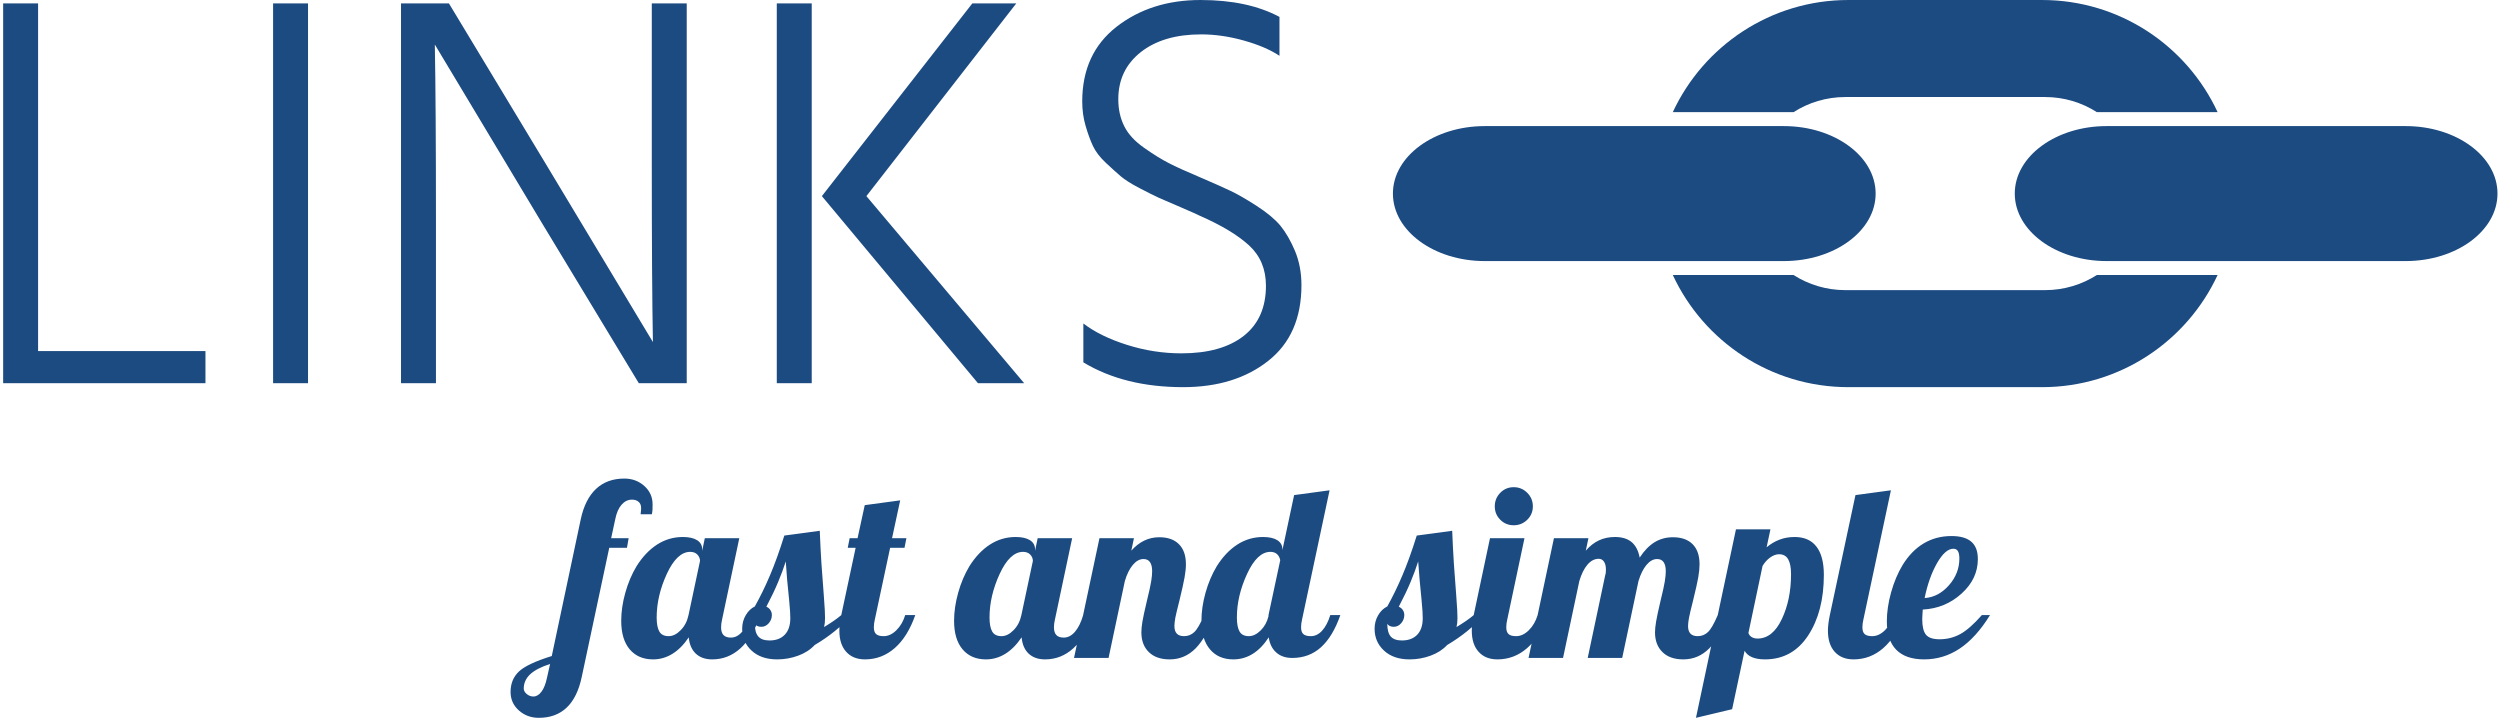 <svg xmlns="http://www.w3.org/2000/svg" version="1.1" xmlns:xlink="http://www.w3.org/1999/xlink" xmlns:svgjs="http://svgjs.dev/svgjs" width="1000" height="287" viewBox="0 0 1000 287"><g transform="matrix(1,0,0,1,0.115,0.065)"><svg viewBox="0 0 358 103" data-background-color="#ffffff" preserveAspectRatio="xMidYMid meet" height="287" width="1000" xmlns="http://www.w3.org/2000/svg" xmlns:xlink="http://www.w3.org/1999/xlink"><g id="tight-bounds" transform="matrix(1,0,0,1,-0.041,-0.023)"><svg viewBox="0 0 358.082 103.046" height="103.046" width="358.082"><g><svg viewBox="0 0 358.082 103.046" height="103.046" width="358.082"><g><svg viewBox="0 0 358.082 103.046" height="103.046" width="358.082"><g id="textblocktransform"><svg viewBox="0 0 358.082 103.046" height="103.046" width="358.082" id="textblock"><g><svg viewBox="0 0 358.082 55.578" height="55.578" width="358.082"><g><svg><g></g><g></g></svg></g><g><svg><g><svg></svg></g><g></g></svg></g><g id="text-0"><svg viewBox="0 0 358.082 55.578" height="55.578" width="358.082"><g transform="matrix(1,0,0,1,0,0)"><svg width="186.394" viewBox="4 -34 115.19 34.35" height="55.578" data-palette-color="#1c4b82"><path d="M21.95-2.85L21.95 0 4 0 4-33.7 7.1-33.7 7.1-2.85 21.95-2.85ZM31.05-33.7L31.05 0 27.95 0 27.95-33.7 31.05-33.7ZM42.4-14.25L42.4 0 39.3 0 39.3-33.7 43.55-33.7 52.15-19.45 61.65-3.65Q61.55-8.85 61.55-19.4L61.55-19.4 61.55-33.7 64.65-33.7 64.65 0 60.4 0 51.84-14.15 42.3-30.05Q42.4-24.65 42.4-14.25L42.4-14.25ZM80.59-16.6L94.59 0 90.49 0 76.64-16.6 89.99-33.7 93.89-33.7 80.59-16.6ZM75.74-33.7L75.74 0 72.64 0 72.64-33.7 75.74-33.7ZM119.19-8.7L119.19-8.7Q119.19-4.3 116.24-1.98 113.29 0.35 108.69 0.35L108.69 0.35Q103.49 0.35 99.84-1.85L99.84-1.85 99.84-5.3Q101.34-4.15 103.72-3.4 106.09-2.65 108.54-2.65L108.54-2.65Q112.09-2.65 114.07-4.2 116.04-5.75 116.04-8.65L116.04-8.65Q116.04-10.85 114.54-12.23 113.04-13.6 110.19-14.85L110.19-14.85Q109.79-15.05 108.44-15.63 107.09-16.2 106.54-16.45 105.99-16.7 104.84-17.3 103.69-17.9 103.17-18.35 102.64-18.8 101.84-19.55 101.04-20.3 100.69-21.05 100.34-21.8 100.04-22.83 99.74-23.85 99.74-25L99.74-25Q99.74-29.25 102.79-31.63 105.84-34 110.24-34L110.24-34Q114.44-34 117.24-32.5L117.24-32.5 117.24-29.05Q116.04-29.85 114.09-30.4 112.14-30.95 110.29-30.95L110.29-30.95Q106.94-30.95 104.94-29.38 102.94-27.8 102.94-25.2L102.94-25.2Q102.94-23.85 103.47-22.8 103.99-21.75 105.24-20.88 106.49-20 107.42-19.53 108.34-19.05 110.24-18.25L110.24-18.25Q111.99-17.5 112.89-17.07 113.79-16.65 115.19-15.75 116.59-14.85 117.32-13.98 118.04-13.1 118.62-11.73 119.19-10.35 119.19-8.7Z" opacity="1" transform="matrix(1,0,0,1,0,0)" fill="#1c4b82" class="undefined-text-0" data-fill-palette-color="primary"></path></svg></g><g><svg xmlns="http://www.w3.org/2000/svg" xmlns:xlink="http://www.w3.org/1999/xlink" version="1.1" x="199.515" y="3.552713678800501e-15" viewBox="5.502 76.301 238.996 83.769" enable-background="new 0 0 250 250" xml:space="preserve" height="55.578" width="158.567" class="icon-s-0" data-fill-palette-color="accent" id="s-0"><path d="M90.076 103.584H25.374c-10.975 0-19.872 6.538-19.872 14.602s8.897 14.602 19.872 14.602h64.702c10.975 0 19.872-6.538 19.872-14.602S101.051 103.584 90.076 103.584z" fill="#1c4b82" data-fill-palette-color="accent"></path><path d="M224.627 103.583h-64.701c-10.977 0-19.873 6.538-19.873 14.602s8.896 14.602 19.873 14.602h64.701c10.975 0 19.871-6.538 19.871-14.602S235.602 103.583 224.627 103.583z" fill="#1c4b82" data-fill-palette-color="accent"></path><g fill="#1c4b82" data-fill-palette-color="accent"><path d="M92.187 100.564c3.24-2.066 7.085-3.269 11.213-3.269H146.6c4.129 0 7.973 1.203 11.213 3.269h26.127c-6.656-14.326-21.162-24.263-37.998-24.263h-41.883c-16.835 0-31.342 9.938-37.997 24.263H92.187z" fill="#1c4b82" data-fill-palette-color="accent"></path><path d="M157.812 135.807c-3.24 2.065-7.084 3.269-11.213 3.269H103.4c-4.127 0-7.972-1.203-11.212-3.269H66.062c6.655 14.325 21.162 24.263 37.997 24.263h41.883c16.836 0 31.342-9.938 37.998-24.263H157.812z" fill="#1c4b82" data-fill-palette-color="accent"></path></g></svg></g></svg></g></svg></g><g transform="matrix(1,0,0,1,72.836,68.699)"><svg viewBox="0 0 212.411 34.347" height="34.347" width="212.411"><g transform="matrix(1,0,0,1,0,0)"><svg width="212.411" viewBox="-10.4 -37.45 308.86 49.95" height="34.347" data-palette-color="#1c4b82"><path d="M13.35-37.45L13.35-37.45Q15.8-37.45 17.53-35.9 19.25-34.35 19.25-32.05L19.25-32.05Q19.25-31.45 19.23-30.95 19.2-30.45 19.1-30L19.1-30 16.75-30Q16.85-30.8 16.85-30.98 16.85-31.15 16.85-31.35L16.85-31.35Q16.85-32.15 16.32-32.6 15.8-33.05 14.95-33.05L14.95-33.05Q13.7-33.05 12.78-32 11.85-30.95 11.45-28.95L11.45-28.95 10.6-25 14.25-25 13.9-23 10.2-23 4.45 4Q3.55 8.25 1.3 10.38-0.95 12.5-4.5 12.5L-4.5 12.5Q-6.95 12.5-8.68 10.95-10.4 9.4-10.4 7.1L-10.4 7.1Q-10.4 4.5-8.68 2.85-6.95 1.2-1.8-0.4L-1.8-0.4 4.25-28.95Q5.15-33.15 7.45-35.3 9.75-37.45 13.35-37.45ZM-2.8 4.15L-2.15 1.25Q-5.05 2.2-6.35 3.45-7.65 4.7-7.65 6.4L-7.65 6.4Q-7.65 7-7.03 7.53-6.4 8.05-5.65 8.05L-5.65 8.05Q-4.7 8.05-3.95 7.05-3.2 6.05-2.8 4.15L-2.8 4.15ZM29.6-22.7L29.6-22.7 29.6-22.35 30.15-25 37.35-25 33.75-8Q33.65-7.55 33.6-7.18 33.55-6.8 33.55-6.4L33.55-6.4Q33.55-5.3 34.05-4.78 34.55-4.25 35.6-4.25L35.6-4.25Q36.9-4.25 37.95-5.48 39-6.7 39.65-8.95L39.65-8.95 41.75-8.95Q40.15-4.35 37.6-2.02 35.05 0.3 31.7 0.3L31.7 0.3Q29.55 0.3 28.27-0.9 27-2.1 26.8-4.3L26.8-4.3Q25.25-2 23.37-0.85 21.5 0.3 19.35 0.3L19.35 0.3Q16.25 0.3 14.47-1.8 12.7-3.9 12.7-7.75L12.7-7.75Q12.7-10.55 13.55-13.6 14.4-16.65 15.9-19.15L15.9-19.15Q17.75-22.1 20.2-23.68 22.65-25.25 25.55-25.25L25.55-25.25Q27.5-25.25 28.55-24.58 29.6-23.9 29.6-22.7ZM26.75-8.95L29.15-20.25Q29.15-21 28.6-21.58 28.05-22.15 27.1-22.15L27.1-22.15Q24.35-22.15 22.22-17.55 20.1-12.95 20.1-8.45L20.1-8.45Q20.1-6.5 20.65-5.53 21.2-4.55 22.6-4.55L22.6-4.55Q23.9-4.55 25.12-5.8 26.35-7.05 26.75-8.95L26.75-8.95ZM55.25-8.35L55.25-8.35Q55.25-7.75 55.2-7.3 55.15-6.85 55.05-6.45L55.05-6.45Q56.05-7.05 57-7.7 57.95-8.35 58.65-8.95L58.65-8.95 60.75-8.95Q59.2-7.15 57.32-5.63 55.45-4.1 53.09-2.7L53.09-2.7Q51.75-1.25 49.65-0.48 47.55 0.3 45.25 0.3L45.25 0.3Q41.9 0.3 39.92-1.53 37.95-3.35 37.95-6.1L37.95-6.1Q37.95-7.65 38.7-8.93 39.45-10.2 40.59-10.75L40.59-10.75Q42.3-13.8 43.77-17.28 45.25-20.75 46.75-25.55L46.75-25.55 54.15-26.55Q54.3-22.8 54.5-19.7 54.7-16.6 55-12.95L55-12.95Q55.15-10.85 55.2-10 55.25-9.15 55.25-8.35ZM47.05-20.15L47.05-20.15Q46.4-18.1 45.47-15.88 44.55-13.65 43-10.7L43-10.7Q43.55-10.45 43.84-10 44.15-9.55 44.15-8.95L44.15-8.95Q44.15-8 43.5-7.25 42.84-6.5 41.95-6.5L41.95-6.5Q41.45-6.5 41.09-6.68 40.75-6.85 40.59-7.15L40.59-7.15Q40.59-5.3 41.32-4.48 42.05-3.65 43.65-3.65L43.65-3.65Q45.7-3.65 46.84-4.85 48-6.05 48-8.3L48-8.3Q48-9 47.95-9.73 47.9-10.45 47.75-12.15L47.75-12.15Q47.5-14.5 47.34-16.3 47.2-18.1 47.05-20.15ZM59.99-23L60.39-25 62.04-25 63.54-31.9 70.94-32.9 69.24-25 72.24-25 71.84-23 68.84-23 65.64-8Q65.54-7.55 65.49-7.18 65.44-6.8 65.44-6.4L65.44-6.4Q65.44-5.4 65.92-4.98 66.39-4.55 67.49-4.55L67.49-4.55Q68.89-4.55 70.14-5.78 71.39-7 71.99-8.95L71.99-8.95 74.09-8.95Q72.49-4.4 69.79-2.05 67.09 0.3 63.59 0.3L63.59 0.3Q61.09 0.3 59.67-1.28 58.24-2.85 58.24-5.7L58.24-5.7Q58.24-6.35 58.34-7.18 58.44-8 58.64-8.95L58.64-8.95 61.64-23 59.99-23ZM99.09-22.7L99.09-22.7 99.09-22.35 99.64-25 106.84-25 103.24-8Q103.14-7.55 103.09-7.18 103.04-6.8 103.04-6.4L103.04-6.4Q103.04-5.3 103.54-4.78 104.04-4.25 105.09-4.25L105.09-4.25Q106.39-4.25 107.44-5.48 108.49-6.7 109.14-8.95L109.14-8.95 111.24-8.95Q109.64-4.35 107.09-2.02 104.54 0.3 101.19 0.3L101.19 0.3Q99.04 0.3 97.76-0.9 96.49-2.1 96.29-4.3L96.29-4.3Q94.74-2 92.86-0.85 90.99 0.3 88.84 0.3L88.84 0.3Q85.74 0.3 83.96-1.8 82.19-3.9 82.19-7.75L82.19-7.75Q82.19-10.55 83.04-13.6 83.89-16.65 85.39-19.15L85.39-19.15Q87.24-22.1 89.69-23.68 92.14-25.25 95.04-25.25L95.04-25.25Q96.99-25.25 98.04-24.58 99.09-23.9 99.09-22.7ZM96.24-8.95L98.64-20.25Q98.64-21 98.09-21.58 97.54-22.15 96.59-22.15L96.59-22.15Q93.84-22.15 91.71-17.55 89.59-12.95 89.59-8.45L89.59-8.45Q89.59-6.5 90.14-5.53 90.69-4.55 92.09-4.55L92.09-4.55Q93.39-4.55 94.61-5.8 95.84-7.05 96.24-8.95L96.24-8.95ZM121.29-5.35L121.29-5.35Q121.29-6.25 121.51-7.6 121.74-8.95 122.44-11.9L122.44-11.9Q123.14-14.75 123.34-16 123.54-17.25 123.54-18.1L123.54-18.1Q123.54-19.35 123.09-20 122.64-20.65 121.74-20.65L121.74-20.65Q120.54-20.65 119.51-19.43 118.48-18.2 117.84-16.05L117.84-16.05 114.44 0 107.23 0 112.54-25 119.74-25 119.19-22.4Q120.44-23.8 121.89-24.5 123.34-25.2 125.04-25.2L125.04-25.2Q127.69-25.2 129.13-23.75 130.59-22.3 130.59-19.55L130.59-19.55Q130.59-18.4 130.31-16.82 130.03-15.25 129.24-12L129.24-12Q128.59-9.45 128.38-8.4 128.19-7.35 128.19-6.65L128.19-6.65Q128.19-5.6 128.69-5.08 129.19-4.55 130.19-4.55L130.19-4.55Q131.44-4.55 132.34-5.4 133.24-6.25 134.38-8.95L134.38-8.95 136.49-8.95Q134.88-4.3 132.61-2 130.34 0.3 127.19 0.3L127.19 0.3Q124.39 0.3 122.84-1.23 121.29-2.75 121.29-5.35ZM141.23-8.45L141.23-8.45Q141.23-6.5 141.78-5.53 142.33-4.55 143.73-4.55L143.73-4.55Q144.98-4.55 146.18-5.73 147.38-6.9 147.83-8.7L147.83-8.7 147.83-8.95 150.28-20.4Q150.13-21.2 149.61-21.68 149.08-22.15 148.23-22.15L148.23-22.15Q145.48-22.15 143.36-17.55 141.23-12.95 141.23-8.45ZM150.73-22.7L150.73-22.7 150.73-22.5 153.18-34 160.58-35 154.83-8Q154.73-7.55 154.68-7.18 154.63-6.8 154.63-6.4L154.63-6.4Q154.63-5.4 155.11-4.98 155.58-4.55 156.68-4.55L156.68-4.55Q157.98-4.55 159.03-5.7 160.08-6.85 160.73-8.95L160.73-8.95 162.83-8.95Q161.28-4.5 158.81-2.25 156.33 0 152.78 0L152.78 0Q150.73 0 149.46-1.13 148.18-2.25 147.88-4.3L147.88-4.3Q146.38-2 144.53-0.85 142.68 0.3 140.48 0.3L140.48 0.3Q137.38 0.3 135.61-1.8 133.83-3.9 133.83-7.75L133.83-7.75Q133.83-10.55 134.68-13.6 135.53-16.65 137.03-19.15L137.03-19.15Q138.88-22.1 141.33-23.68 143.78-25.25 146.68-25.25L146.68-25.25Q148.63-25.25 149.68-24.58 150.73-23.9 150.73-22.7ZM187.28-8.35L187.28-8.35Q187.28-7.75 187.23-7.3 187.18-6.85 187.08-6.45L187.08-6.45Q188.08-7.05 189.03-7.7 189.98-8.35 190.68-8.95L190.68-8.95 192.78-8.95Q191.23-7.15 189.35-5.63 187.48-4.1 185.13-2.7L185.13-2.7Q183.78-1.25 181.68-0.48 179.58 0.3 177.28 0.3L177.28 0.3Q173.93 0.3 171.95-1.53 169.98-3.35 169.98-6.1L169.98-6.1Q169.98-7.65 170.73-8.93 171.48-10.2 172.63-10.75L172.63-10.75Q174.33-13.8 175.8-17.28 177.28-20.75 178.78-25.55L178.78-25.55 186.18-26.55Q186.33-22.8 186.53-19.7 186.73-16.6 187.03-12.95L187.03-12.95Q187.18-10.85 187.23-10 187.28-9.15 187.28-8.35ZM179.08-20.15L179.08-20.15Q178.43-18.1 177.5-15.88 176.58-13.65 175.03-10.7L175.03-10.7Q175.58-10.45 175.88-10 176.18-9.55 176.18-8.95L176.18-8.95Q176.18-8 175.53-7.25 174.88-6.5 173.98-6.5L173.98-6.5Q173.48-6.5 173.13-6.68 172.78-6.85 172.63-7.15L172.63-7.15Q172.63-5.3 173.35-4.48 174.08-3.65 175.68-3.65L175.68-3.65Q177.73-3.65 178.88-4.85 180.03-6.05 180.03-8.3L180.03-8.3Q180.03-9 179.98-9.73 179.93-10.45 179.78-12.15L179.78-12.15Q179.53-14.5 179.38-16.3 179.23-18.1 179.08-20.15ZM203.02-31.65L203.02-31.65Q203.02-30 201.85-28.85 200.67-27.7 199.02-27.7L199.02-27.7Q197.37-27.7 196.22-28.85 195.07-30 195.07-31.65L195.07-31.65Q195.07-33.3 196.22-34.48 197.37-35.65 199.02-35.65L199.02-35.65Q200.67-35.65 201.85-34.48 203.02-33.3 203.02-31.65ZM190.27-5.7L190.27-5.7Q190.27-6.35 190.37-7.18 190.47-8 190.67-8.95L190.67-8.95 194.07-25 201.27-25 197.67-8Q197.57-7.55 197.52-7.18 197.47-6.8 197.47-6.4L197.47-6.4Q197.47-5.4 197.95-4.98 198.42-4.55 199.52-4.55L199.52-4.55Q200.92-4.55 202.17-5.78 203.42-7 204.02-8.95L204.02-8.95 206.12-8.95Q204.52-4.4 201.82-2.05 199.12 0.3 195.62 0.3L195.62 0.3Q193.12 0.3 191.7-1.28 190.27-2.85 190.27-5.7ZM228.52-5.35L228.52-5.35Q228.52-6.25 228.75-7.6 228.97-8.95 229.67-11.9L229.67-11.9Q230.37-14.75 230.57-16 230.77-17.25 230.77-18.1L230.77-18.1Q230.77-19.35 230.32-20 229.87-20.65 228.97-20.65L228.97-20.65Q227.77-20.65 226.75-19.43 225.72-18.2 225.07-16.05L225.07-16.05 221.67 0 214.47 0 218.12-17.25Q218.22-17.55 218.25-17.85 218.27-18.15 218.27-18.5L218.27-18.5Q218.27-19.5 217.87-20.1 217.47-20.7 216.77-20.7L216.77-20.7Q215.47-20.7 214.42-19.48 213.37-18.25 212.72-16.05L212.72-16.05 209.32 0 202.12 0 207.42-25 214.62-25 214.07-22.4Q215.32-23.85 216.82-24.55 218.32-25.25 220.17-25.25L220.17-25.25Q222.37-25.25 223.65-24.18 224.92-23.1 225.32-20.95L225.32-20.95Q226.72-23.1 228.42-24.15 230.12-25.2 232.27-25.2L232.27-25.2Q234.92-25.2 236.37-23.75 237.82-22.3 237.82-19.55L237.82-19.55Q237.82-18.4 237.55-16.82 237.27-15.25 236.47-12L236.47-12Q235.82-9.45 235.62-8.4 235.42-7.35 235.42-6.65L235.42-6.65Q235.42-5.6 235.92-5.08 236.42-4.55 237.42-4.55L237.42-4.55Q238.67-4.55 239.57-5.4 240.47-6.25 241.62-8.95L241.62-8.95 243.72-8.95Q242.12-4.3 239.85-2 237.57 0.3 234.42 0.3L234.42 0.3Q231.62 0.3 230.07-1.23 228.52-2.75 228.52-5.35ZM250.97-19.2L248.02-5.2Q248.22-4.65 248.72-4.35 249.22-4.05 249.92-4.05L249.92-4.05Q253.07-4.05 254.99-8.1 256.92-12.15 256.92-17.5L256.92-17.5Q256.92-19.55 256.32-20.6 255.72-21.65 254.42-21.65L254.42-21.65Q253.52-21.65 252.57-20.98 251.62-20.3 250.97-19.2L250.97-19.2ZM247.22-1.5L244.62 10.7 237.07 12.5 245.42-26.85 252.62-26.85 251.82-23.1Q253.07-24.15 254.52-24.7 255.97-25.25 257.67-25.25L257.67-25.25Q260.67-25.25 262.22-23.25 263.77-21.25 263.77-17.35L263.77-17.35Q263.77-9.7 260.5-4.7 257.22 0.3 251.47 0.3L251.47 0.3Q249.87 0.3 248.79-0.15 247.72-0.6 247.22-1.5L247.22-1.5ZM264.62-5.7L264.62-5.7Q264.62-6.35 264.72-7.18 264.82-8 265.02-8.95L265.02-8.95 270.37-34 277.77-35 272.02-8Q271.92-7.55 271.87-7.18 271.82-6.8 271.82-6.4L271.82-6.4Q271.82-5.4 272.29-4.98 272.77-4.55 273.87-4.55L273.87-4.55Q275.27-4.55 276.52-5.78 277.77-7 278.37-8.95L278.37-8.95 280.47-8.95Q278.87-4.4 276.17-2.05 273.47 0.3 269.97 0.3L269.97 0.3Q267.47 0.3 266.04-1.28 264.62-2.85 264.62-5.7ZM295.92-20.65L295.92-20.65Q295.92-16.5 292.51-13.43 289.12-10.35 284.42-10.1L284.42-10.1Q284.37-9.25 284.34-8.83 284.31-8.4 284.31-8.1L284.31-8.1Q284.31-5.8 285.09-4.85 285.87-3.9 287.92-3.9L287.92-3.9Q290.26-3.9 292.24-4.98 294.21-6.05 296.76-8.95L296.76-8.95 298.46-8.95Q295.56-4.25 292.17-1.98 288.76 0.3 284.71 0.3L284.71 0.3Q280.87 0.3 278.89-1.7 276.92-3.7 276.92-7.65L276.92-7.65Q276.92-10.5 277.81-13.7 278.71-16.9 280.21-19.4L280.21-19.4Q282.06-22.4 284.64-23.93 287.21-25.45 290.42-25.45L290.42-25.45Q293.17-25.45 294.54-24.28 295.92-23.1 295.92-20.65ZM290.81-22.8L290.81-22.8Q289.12-22.8 287.39-19.78 285.67-16.75 284.81-12.5L284.81-12.5Q287.71-12.7 289.89-15.18 292.06-17.65 292.06-20.75L292.06-20.75Q292.06-21.8 291.76-22.3 291.46-22.8 290.81-22.8Z" opacity="1" transform="matrix(1,0,0,1,0,0)" fill="#1c4b82" class="undefined-text-1" data-fill-palette-color="secondary" id="text-1"></path></svg></g></svg></g></svg></g></svg></g></svg></g><defs></defs></svg><rect width="358.082" height="103.046" fill="none" stroke="none" visibility="hidden"></rect></g></svg></g></svg>